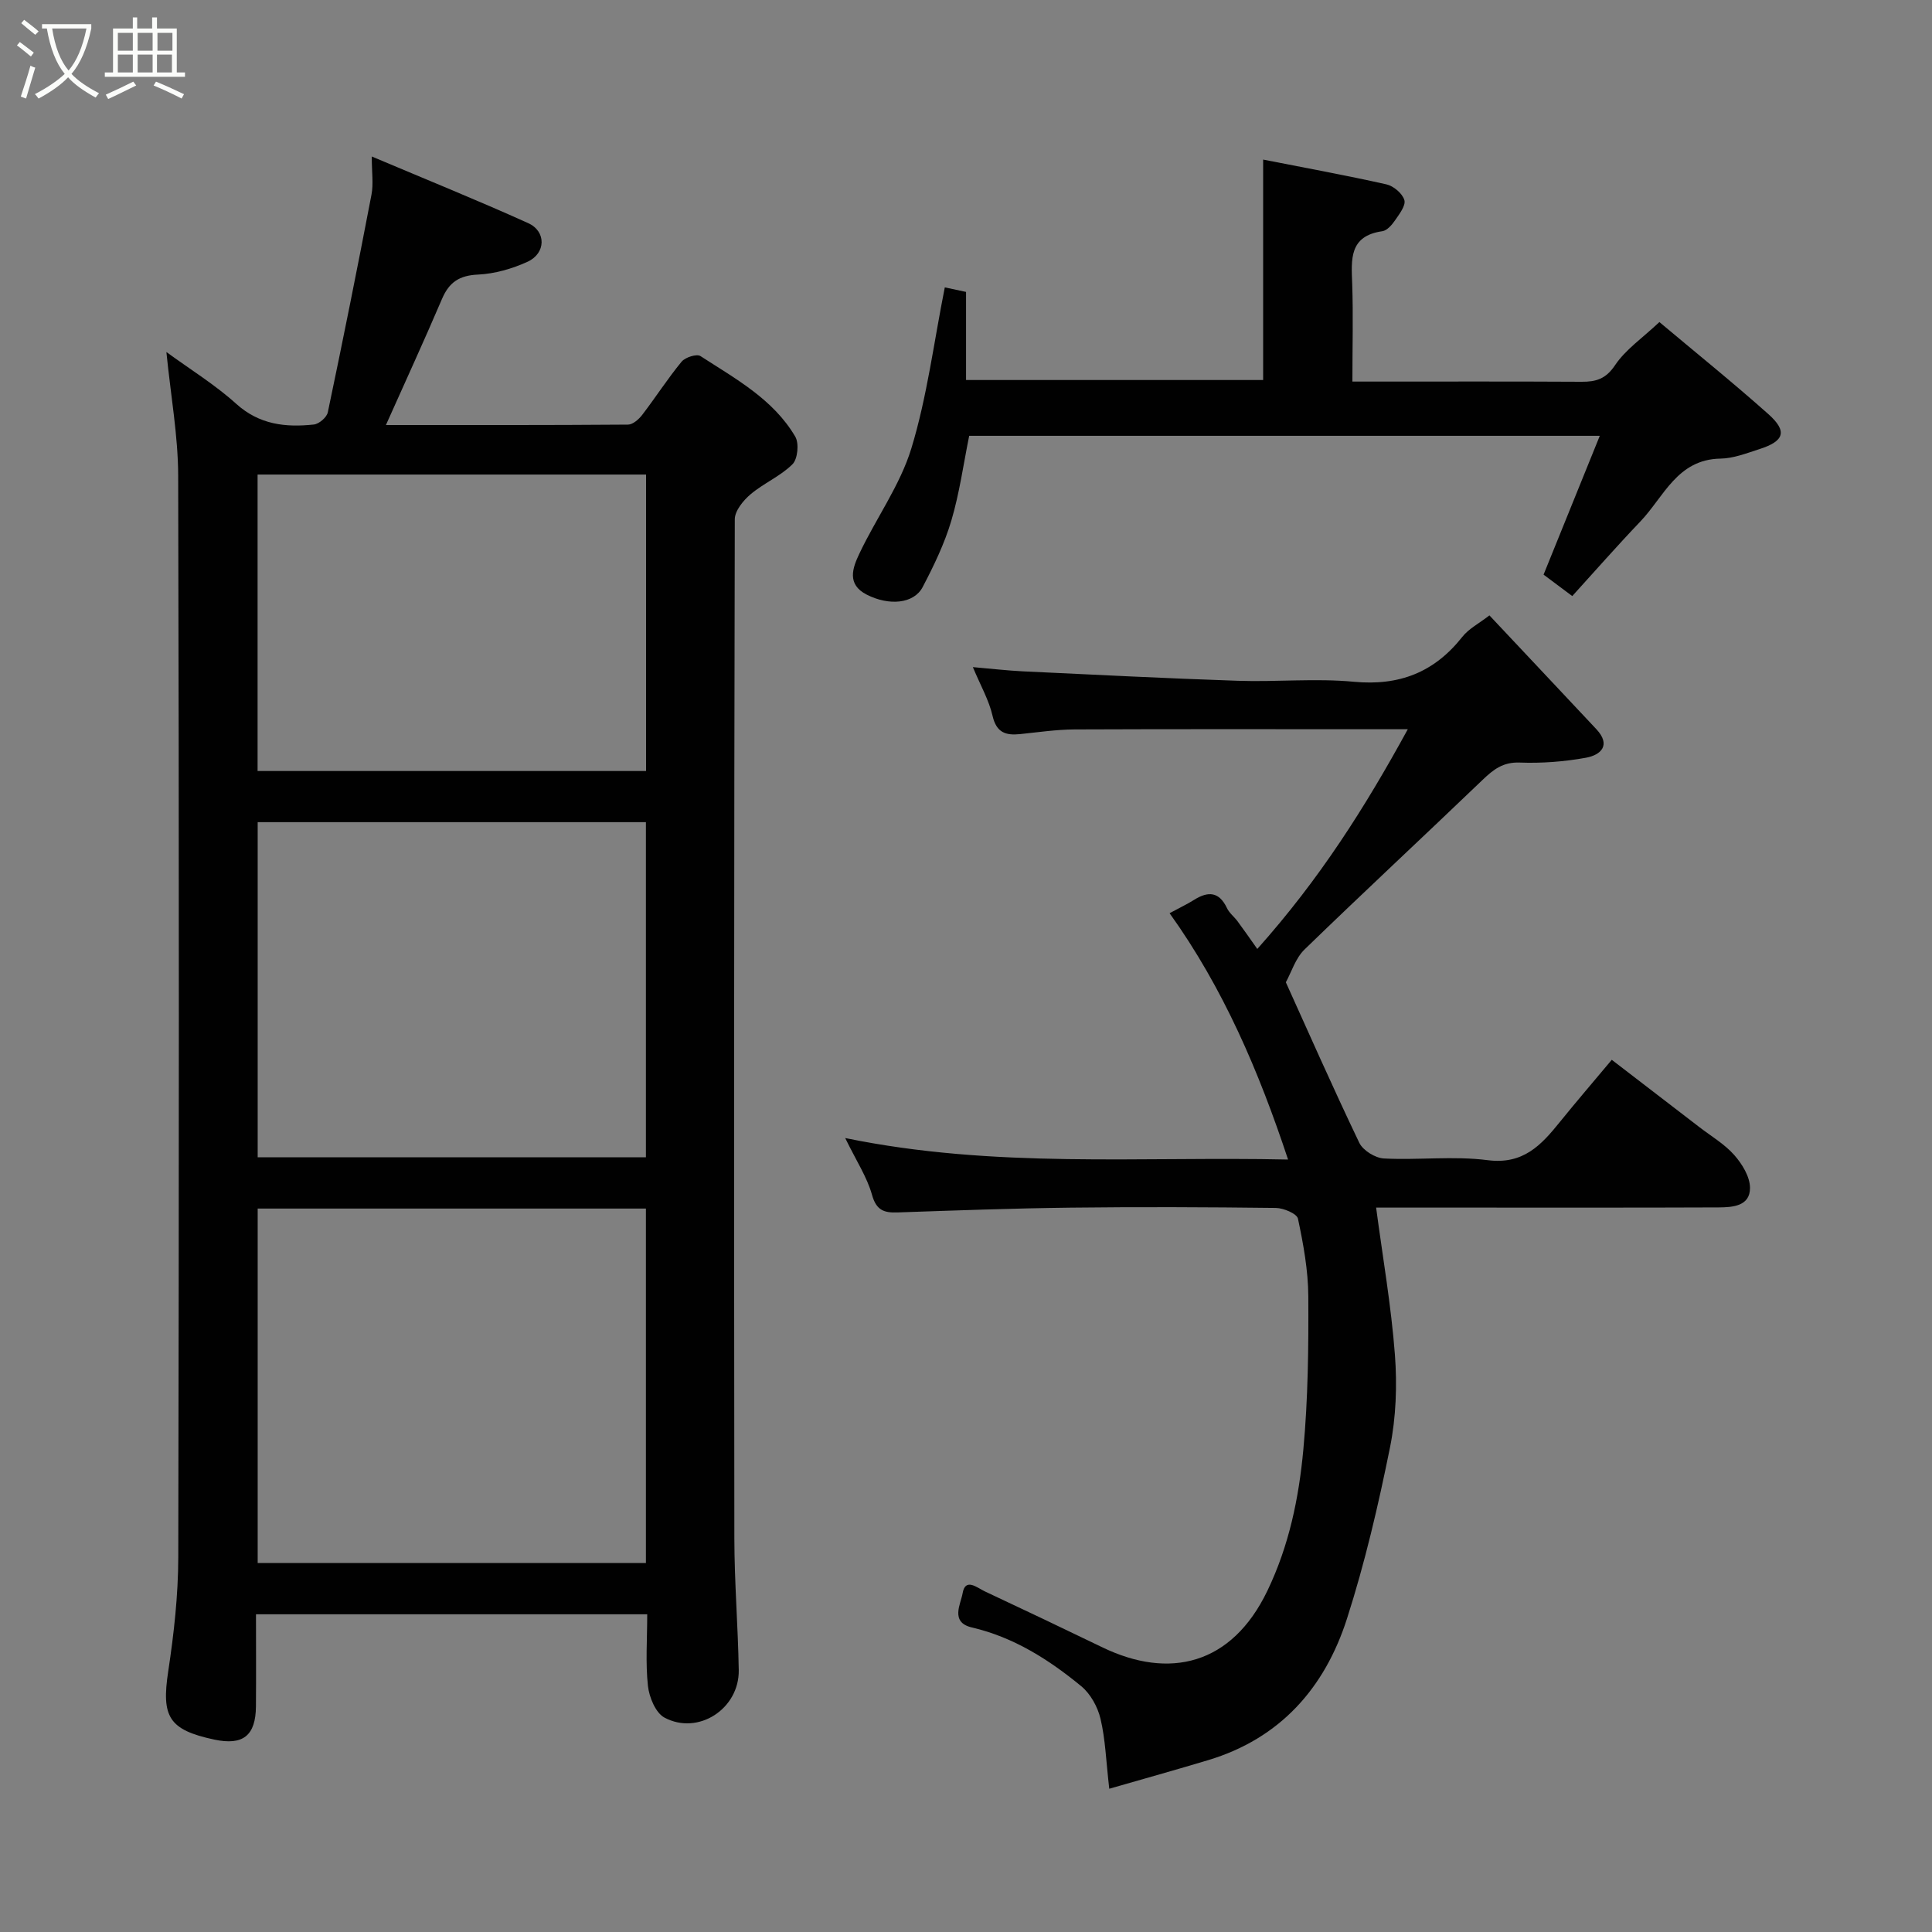 <svg enable-background="new 0 0 400 400" viewBox="0 0 400 400" xmlns="http://www.w3.org/2000/svg"><rect x="0" y="0" width="400" height="400" fill="#808080" stroke="none"/><path d="m6.4 11.7c-1-.8-1.9-1.6-2.9-2.3l.6-.7c.9.7 1.9 1.4 2.9 2.2zm-2.1 8.3c.7-2.1 1.4-4.2 2-6.4.2.1.6.3 1 .4-.7 2.3-1.3 4.4-1.9 6.4zm3-12.8c-1.1-.9-2.1-1.7-2.9-2.4l.6-.7c1 .8 2 1.5 3 2.4zm1.4-1.3v-.9h10.2v.9c-.9 4.2-2.3 7.3-4.1 9.4 1.3 1.4 3.2 2.7 5.7 4-.2.2-.4.5-.7.9-2.5-1.4-4.4-2.7-5.7-4.2-1.4 1.5-3.5 3-6.1 4.4 0 0 0 0-.1-.1-.3-.4-.5-.7-.7-.8 2.7-1.4 4.7-2.8 6.2-4.2-1.8-2.2-3-5.3-3.7-9.4zm9.2 0h-7.1c.6 3.8 1.7 6.7 3.4 8.7 1.7-2 2.9-4.8 3.7-8.7z" fill="#fbfcfa"/><path d="m31.6 3.6h.9v2.3h4.1v9.1h1.7v.9h-16.6v-.9h1.7v-9.1h4.1v-2.3h.9v2.3h3.1v-2.3zm-4 13.3.6.8c-1.9.9-3.8 1.9-5.8 2.8-.2-.3-.3-.6-.5-.9 2-.9 3.9-1.8 5.7-2.7zm-3.2-10.1v3.7h3.1v-3.7zm0 4.5v3.7h3.1v-3.7zm4.1-4.5v3.7h3.1v-3.7zm0 4.5v3.7h3.1v-3.7zm9.1 9.1c-2.1-1.1-4.1-2-5.8-2.7l.5-.8c2.2.9 4.1 1.8 5.8 2.6zm-1.9-13.6h-3.1v3.7h3.1zm-3.2 4.5v3.7h3.1v-3.7z" fill="#fbfcfa"/><g fill="#010101"><path d="m134 334.22c-27.28 0-53.88 0-81 0 0 6.5.04 12.78-.01 19.06-.05 6.09-2.69 8.15-8.64 6.88-9.44-2.02-10.95-4.72-9.52-14.14 1.18-7.79 2.06-15.71 2.08-23.58.15-74.65.17-149.3-.02-223.95-.02-8.28-1.54-16.56-2.44-25.61 4.98 3.64 10.09 6.78 14.46 10.73 4.8 4.33 10.24 4.91 16.08 4.28 1.07-.12 2.67-1.49 2.88-2.53 3.15-14.99 6.16-30.01 9.04-45.05.43-2.24.06-4.63.06-7.91 11.23 4.75 21.9 9.06 32.39 13.8 3.78 1.71 3.67 6.26-.15 8-3.19 1.45-6.8 2.49-10.27 2.65-3.84.18-5.95 1.58-7.42 5.02-3.7 8.66-7.64 17.22-11.62 26.13 16.61 0 33.37.04 50.13-.09 1-.01 2.23-1.1 2.93-2.01 2.78-3.63 5.26-7.5 8.16-11.02.75-.91 3.13-1.66 3.9-1.16 7.26 4.71 15.07 8.92 19.63 16.68.82 1.39.51 4.64-.58 5.72-2.49 2.48-5.98 3.93-8.69 6.23-1.51 1.28-3.25 3.42-3.25 5.17-.16 70.32-.17 140.64-.09 210.96.01 9.1.76 18.2.91 27.3.13 8-8.38 13.57-15.38 9.83-1.83-.98-3.16-4.21-3.42-6.55-.52-4.77-.15-9.62-.15-14.84zm-80.65-84v73.38h80.38c0-24.65 0-48.91 0-73.38-26.85 0-53.43 0-80.38 0zm0-80v69.38h80.38c0-23.32 0-46.24 0-69.38-26.85 0-53.43 0-80.38 0zm-.02-71.97v61.38h80.43c0-20.62 0-40.88 0-61.38-26.82 0-53.41 0-80.43 0z"/><path d="m201.42 138.12c3.94.34 7.1.71 10.28.87 14.86.7 29.73 1.46 44.6 1.96 7.99.27 16.05-.55 23.98.2 9.42.89 16.68-1.95 22.48-9.3 1.35-1.71 3.49-2.79 5.61-4.44 7.6 8.09 14.88 15.81 22.13 23.55 3.1 3.31.96 5.35-2.14 5.92-4.5.82-9.16 1.17-13.73 1-3.44-.13-5.44 1.44-7.67 3.58-12.25 11.75-24.69 23.3-36.87 35.12-1.87 1.81-2.71 4.68-3.87 6.79 4.37 9.66 9.61 21.54 15.21 33.24.76 1.58 3.31 3.15 5.1 3.24 7.15.37 14.42-.56 21.46.35 7.36.95 11.09-3.1 14.95-7.89 3.4-4.21 6.93-8.31 10.76-12.89 6.23 4.79 12.17 9.34 18.1 13.91 2.46 1.9 5.24 3.52 7.26 5.81 1.63 1.84 3.25 4.49 3.26 6.79.02 3.78-3.56 4.03-6.46 4.05-17.16.07-34.33.04-51.49.04-6.49 0-12.99 0-19.46 0 1.36 10.25 3.12 20.3 3.89 30.43.48 6.37.24 13-1.02 19.25-2.41 11.94-5.19 23.87-8.91 35.45-4.59 14.31-13.82 24.79-28.74 29.27-6.64 2-13.32 3.86-20.47 5.92-.67-5.8-.8-10.24-1.81-14.48-.58-2.46-2.07-5.17-3.99-6.75-6.7-5.51-13.97-10.14-22.64-12.16-4.58-1.07-2.29-4.89-1.92-7.09.56-3.29 3.02-1.12 4.58-.39 8.14 3.81 16.25 7.68 24.35 11.59 13.84 6.69 26.77 3.69 34.17-11.71 4.49-9.34 6.51-19.18 7.44-29.2.98-10.54 1.09-21.18 1.03-31.78-.03-5.37-1.02-10.77-2.14-16.05-.22-1.05-2.99-2.21-4.59-2.23-14.16-.17-28.33-.23-42.49-.06-11.94.14-23.87.58-35.8.99-2.8.1-4.41-.41-5.31-3.64-1.02-3.67-3.24-7.01-5.55-11.76 30.98 6.37 61.08 3.77 91.69 4.45-6.05-18.25-13.37-35.43-24.53-51 2.27-1.23 3.74-1.92 5.1-2.78 2.92-1.83 5.18-1.67 6.79 1.74.48 1.01 1.47 1.76 2.16 2.68 1.28 1.73 2.51 3.5 4.11 5.76 12.9-14.45 22.27-29.23 31.16-45.49-2.5 0-4.25 0-5.99 0-21 0-42-.05-62.99.04-3.77.02-7.54.58-11.3.97-2.97.3-4.89-.3-5.69-3.78-.74-3.24-2.48-6.26-4.08-10.09z"/><path d="m319.58 118.97c3.89-9.6 7.67-18.92 11.64-28.74-44.06 0-87.27 0-130.56 0-1.19 5.86-2 11.83-3.69 17.54-1.41 4.76-3.62 9.35-5.94 13.77-1.82 3.48-6.96 3.93-11.59 1.57-4.2-2.14-2.89-5.58-1.54-8.44 3.47-7.36 8.45-14.18 10.79-21.85 3.26-10.69 4.65-21.95 6.92-33.32.52.11 2.3.49 4.4.94v18.24h61.51c0-15.26 0-30.39 0-45.64 8.63 1.7 17.11 3.24 25.52 5.13 1.48.33 3.32 1.89 3.72 3.26.33 1.13-1.06 2.92-1.96 4.23-.63.92-1.64 2.07-2.6 2.21-6.92.98-6.43 5.85-6.24 10.93.22 6.47.04 12.96.04 20.2h4.97c14.16 0 28.32-.04 42.48.04 3 .02 5.02-.58 6.93-3.43 2.16-3.23 5.62-5.58 9.18-8.93 7.34 6.17 15.1 12.42 22.54 19.04 4.02 3.58 3.34 5.62-1.88 7.28-2.62.84-5.32 1.91-8 1.95-8.98.14-11.73 7.93-16.63 13.05-4.78 5-9.34 10.21-14.07 15.41-2.31-1.72-4.12-3.08-5.94-4.44z"/></g></svg>